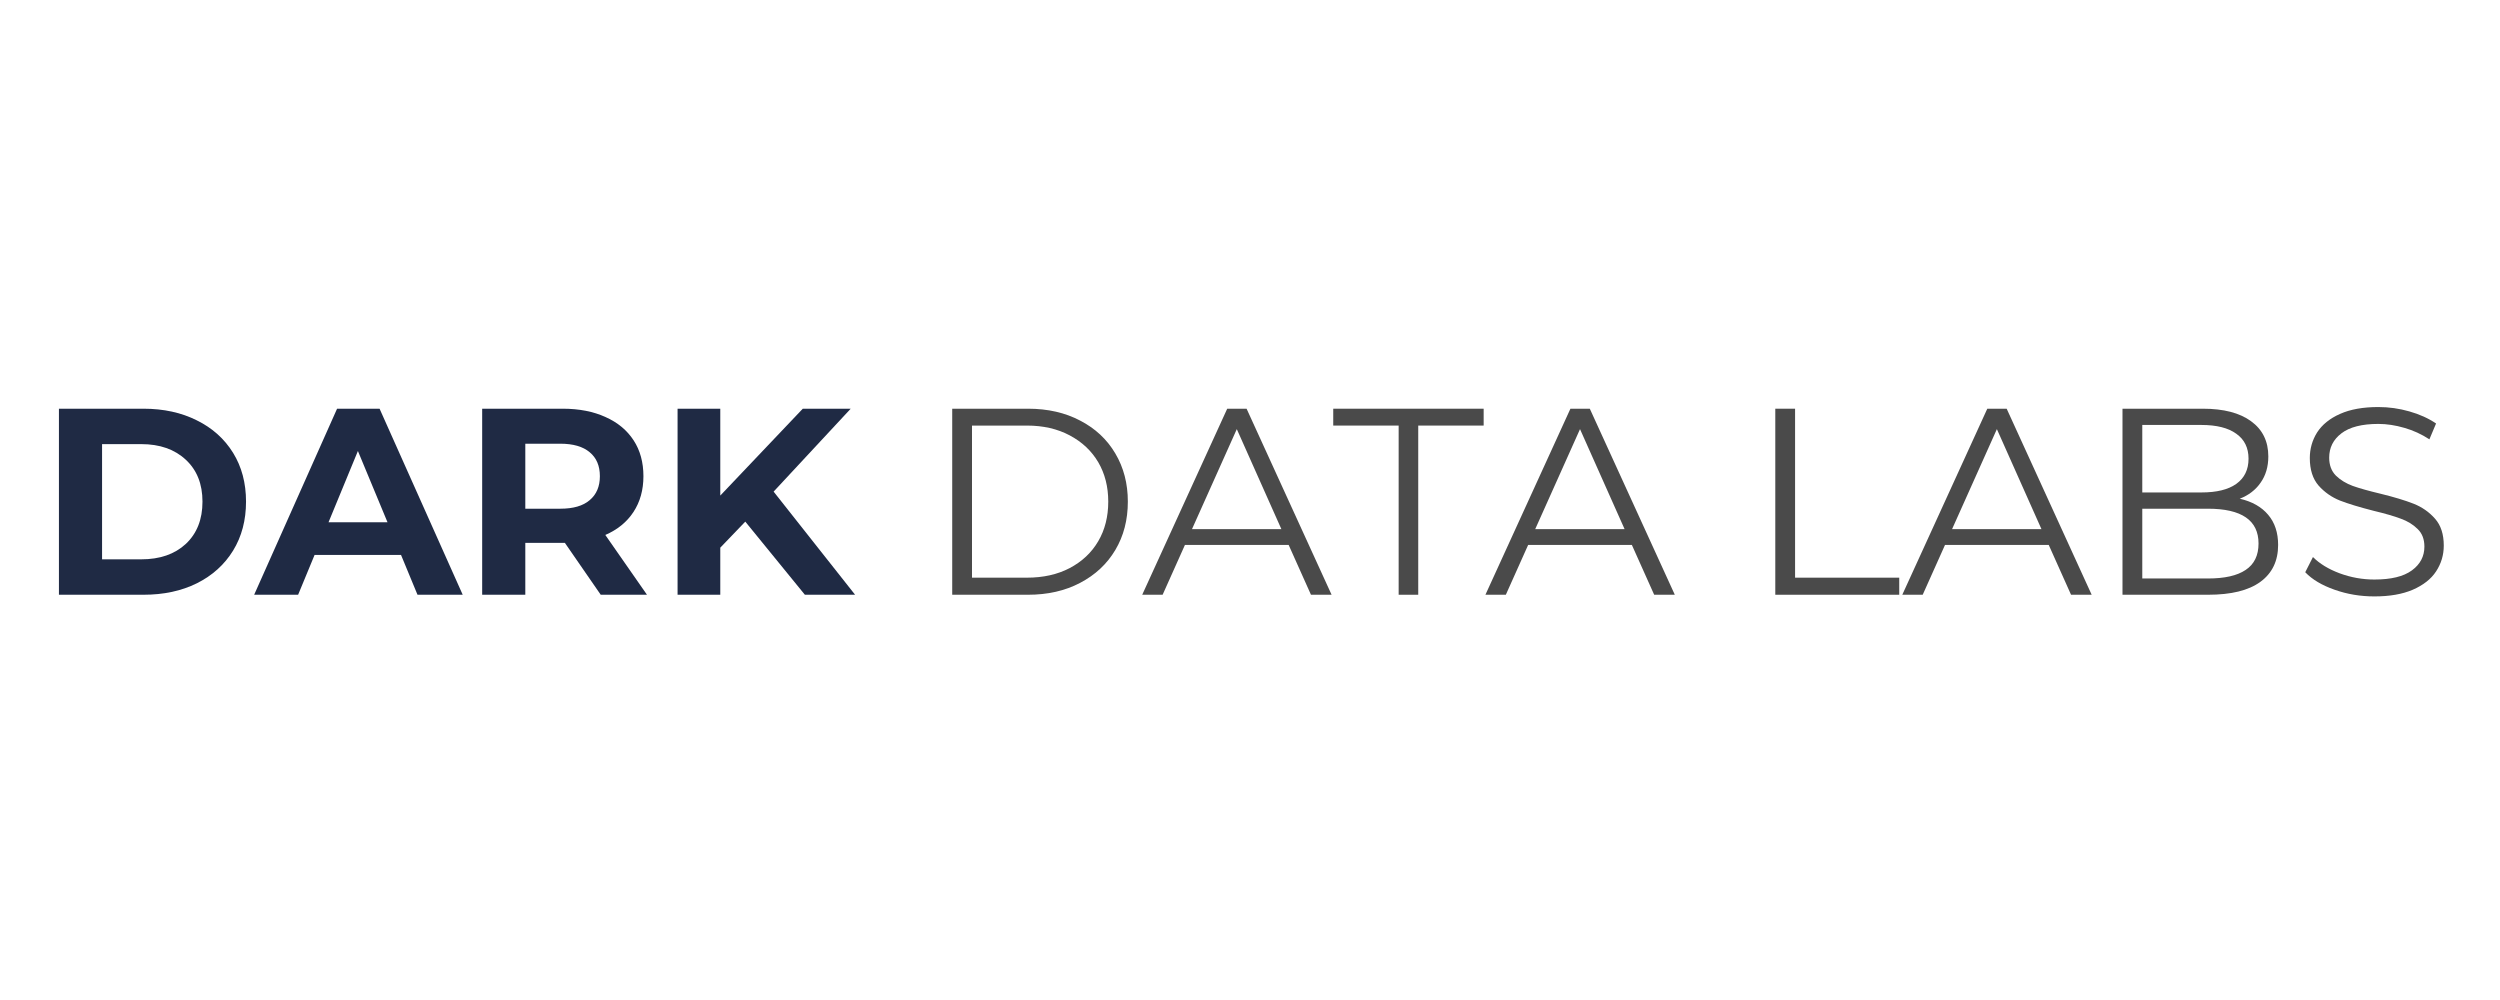 <svg xmlns="http://www.w3.org/2000/svg" xmlns:xlink="http://www.w3.org/1999/xlink" width="250" zoomAndPan="magnify" viewBox="0 0 187.5 75" height="100" preserveAspectRatio="xMidYMid meet" version="1.0"><defs><g/></defs><g fill="#1f2a44" fill-opacity="1"><g transform="translate(2.764, 44.606)"><g><path d="M 1.656 -13.953 L 8 -13.953 C 9.508 -13.953 10.844 -13.66 12 -13.078 C 13.164 -12.504 14.07 -11.691 14.719 -10.641 C 15.363 -9.598 15.688 -8.379 15.688 -6.984 C 15.688 -5.586 15.363 -4.363 14.719 -3.312 C 14.07 -2.258 13.164 -1.441 12 -0.859 C 10.844 -0.285 9.508 0 8 0 L 1.656 0 Z M 7.828 -2.656 C 9.223 -2.656 10.336 -3.039 11.172 -3.812 C 12.004 -4.594 12.422 -5.648 12.422 -6.984 C 12.422 -8.305 12.004 -9.352 11.172 -10.125 C 10.336 -10.906 9.223 -11.297 7.828 -11.297 L 4.891 -11.297 L 4.891 -2.656 Z M 7.828 -2.656 "/></g></g></g><g fill="#1f2a44" fill-opacity="1"><g transform="translate(19.234, 44.606)"><g><path d="M 10.844 -2.984 L 4.359 -2.984 L 3.125 0 L -0.172 0 L 6.047 -13.953 L 9.234 -13.953 L 15.469 0 L 12.078 0 Z M 9.828 -5.438 L 7.609 -10.781 L 5.406 -5.438 Z M 9.828 -5.438 "/></g></g></g><g fill="#1f2a44" fill-opacity="1"><g transform="translate(34.507, 44.606)"><g><path d="M 10.547 0 L 7.859 -3.891 L 4.891 -3.891 L 4.891 0 L 1.656 0 L 1.656 -13.953 L 7.703 -13.953 C 8.93 -13.953 10 -13.742 10.906 -13.328 C 11.82 -12.922 12.523 -12.336 13.016 -11.578 C 13.504 -10.828 13.75 -9.93 13.75 -8.891 C 13.75 -7.859 13.5 -6.961 13 -6.203 C 12.508 -5.453 11.805 -4.879 10.891 -4.484 L 14.016 0 Z M 10.484 -8.891 C 10.484 -9.672 10.227 -10.27 9.719 -10.688 C 9.219 -11.113 8.484 -11.328 7.516 -11.328 L 4.891 -11.328 L 4.891 -6.453 L 7.516 -6.453 C 8.484 -6.453 9.219 -6.664 9.719 -7.094 C 10.227 -7.52 10.484 -8.117 10.484 -8.891 Z M 10.484 -8.891 "/></g></g></g><g fill="#1f2a44" fill-opacity="1"><g transform="translate(49.162, 44.606)"><g><path d="M 6.734 -5.484 L 4.859 -3.531 L 4.859 0 L 1.656 0 L 1.656 -13.953 L 4.859 -13.953 L 4.859 -7.438 L 11.047 -13.953 L 14.641 -13.953 L 8.859 -7.734 L 14.969 0 L 11.203 0 Z M 6.734 -5.484 "/></g></g></g><g fill="#000000" fill-opacity="1"><g transform="translate(63.925, 44.606)"><g/></g></g><g fill="#4a4a4a" fill-opacity="1"><g transform="translate(69.15, 44.606)"><g><path d="M 2.266 -13.953 L 7.953 -13.953 C 9.43 -13.953 10.734 -13.656 11.859 -13.062 C 12.992 -12.477 13.875 -11.656 14.5 -10.594 C 15.125 -9.539 15.438 -8.336 15.438 -6.984 C 15.438 -5.617 15.125 -4.41 14.5 -3.359 C 13.875 -2.305 12.992 -1.484 11.859 -0.891 C 10.734 -0.297 9.43 0 7.953 0 L 2.266 0 Z M 7.875 -1.281 C 9.094 -1.281 10.16 -1.52 11.078 -2 C 12.004 -2.488 12.719 -3.16 13.219 -4.016 C 13.719 -4.867 13.969 -5.859 13.969 -6.984 C 13.969 -8.098 13.719 -9.082 13.219 -9.938 C 12.719 -10.789 12.004 -11.461 11.078 -11.953 C 10.16 -12.441 9.094 -12.688 7.875 -12.688 L 3.75 -12.688 L 3.75 -1.281 Z M 7.875 -1.281 "/></g></g></g><g fill="#4a4a4a" fill-opacity="1"><g transform="translate(85.619, 44.606)"><g><path d="M 11.031 -3.734 L 3.25 -3.734 L 1.578 0 L 0.047 0 L 6.422 -13.953 L 7.875 -13.953 L 14.25 0 L 12.703 0 Z M 10.484 -4.922 L 7.141 -12.422 L 3.781 -4.922 Z M 10.484 -4.922 "/></g></g></g><g fill="#4a4a4a" fill-opacity="1"><g transform="translate(99.915, 44.606)"><g><path d="M 4.984 -12.688 L 0.078 -12.688 L 0.078 -13.953 L 11.359 -13.953 L 11.359 -12.688 L 6.453 -12.688 L 6.453 0 L 4.984 0 Z M 4.984 -12.688 "/></g></g></g><g fill="#4a4a4a" fill-opacity="1"><g transform="translate(111.36, 44.606)"><g><path d="M 11.031 -3.734 L 3.25 -3.734 L 1.578 0 L 0.047 0 L 6.422 -13.953 L 7.875 -13.953 L 14.25 0 L 12.703 0 Z M 10.484 -4.922 L 7.141 -12.422 L 3.781 -4.922 Z M 10.484 -4.922 "/></g></g></g><g fill="#4a4a4a" fill-opacity="1"><g transform="translate(125.657, 44.606)"><g/></g></g><g fill="#4a4a4a" fill-opacity="1"><g transform="translate(130.881, 44.606)"><g><path d="M 2.266 -13.953 L 3.75 -13.953 L 3.75 -1.281 L 11.562 -1.281 L 11.562 0 L 2.266 0 Z M 2.266 -13.953 "/></g></g></g><g fill="#4a4a4a" fill-opacity="1"><g transform="translate(142.625, 44.606)"><g><path d="M 11.031 -3.734 L 3.25 -3.734 L 1.578 0 L 0.047 0 L 6.422 -13.953 L 7.875 -13.953 L 14.25 0 L 12.703 0 Z M 10.484 -4.922 L 7.141 -12.422 L 3.781 -4.922 Z M 10.484 -4.922 "/></g></g></g><g fill="#4a4a4a" fill-opacity="1"><g transform="translate(156.921, 44.606)"><g><path d="M 11.062 -7.203 C 11.977 -6.992 12.688 -6.594 13.188 -6 C 13.688 -5.414 13.938 -4.66 13.938 -3.734 C 13.938 -2.535 13.492 -1.613 12.609 -0.969 C 11.723 -0.32 10.414 0 8.688 0 L 2.266 0 L 2.266 -13.953 L 8.297 -13.953 C 9.848 -13.953 11.051 -13.641 11.906 -13.016 C 12.77 -12.391 13.203 -11.508 13.203 -10.375 C 13.203 -9.602 13.008 -8.945 12.625 -8.406 C 12.25 -7.863 11.727 -7.461 11.062 -7.203 Z M 3.75 -12.734 L 3.75 -7.672 L 8.188 -7.672 C 9.32 -7.672 10.191 -7.883 10.797 -8.312 C 11.41 -8.75 11.719 -9.379 11.719 -10.203 C 11.719 -11.023 11.41 -11.648 10.797 -12.078 C 10.191 -12.516 9.32 -12.734 8.188 -12.734 Z M 8.672 -1.219 C 9.922 -1.219 10.863 -1.43 11.5 -1.859 C 12.145 -2.285 12.469 -2.945 12.469 -3.844 C 12.469 -5.582 11.203 -6.453 8.672 -6.453 L 3.75 -6.453 L 3.75 -1.219 Z M 8.672 -1.219 "/></g></g></g><g fill="#4a4a4a" fill-opacity="1"><g transform="translate(171.955, 44.606)"><g><path d="M 6.125 0.125 C 5.082 0.125 4.086 -0.039 3.141 -0.375 C 2.191 -0.707 1.457 -1.145 0.938 -1.688 L 1.516 -2.828 C 2.016 -2.328 2.68 -1.922 3.516 -1.609 C 4.359 -1.297 5.227 -1.141 6.125 -1.141 C 7.375 -1.141 8.312 -1.367 8.938 -1.828 C 9.562 -2.285 9.875 -2.879 9.875 -3.609 C 9.875 -4.172 9.703 -4.613 9.359 -4.938 C 9.023 -5.27 8.609 -5.523 8.109 -5.703 C 7.617 -5.891 6.938 -6.086 6.062 -6.297 C 5.008 -6.566 4.172 -6.82 3.547 -7.062 C 2.922 -7.312 2.383 -7.688 1.938 -8.188 C 1.5 -8.695 1.281 -9.383 1.281 -10.25 C 1.281 -10.945 1.461 -11.586 1.828 -12.172 C 2.203 -12.754 2.773 -13.219 3.547 -13.562 C 4.316 -13.906 5.273 -14.078 6.422 -14.078 C 7.211 -14.078 7.988 -13.969 8.75 -13.75 C 9.52 -13.531 10.188 -13.227 10.75 -12.844 L 10.25 -11.656 C 9.664 -12.039 9.039 -12.328 8.375 -12.516 C 7.707 -12.711 7.055 -12.812 6.422 -12.812 C 5.191 -12.812 4.27 -12.578 3.656 -12.109 C 3.039 -11.641 2.734 -11.031 2.734 -10.281 C 2.734 -9.727 2.898 -9.281 3.234 -8.938 C 3.578 -8.602 4.004 -8.344 4.516 -8.156 C 5.023 -7.977 5.711 -7.785 6.578 -7.578 C 7.598 -7.328 8.426 -7.078 9.062 -6.828 C 9.695 -6.578 10.234 -6.203 10.672 -5.703 C 11.109 -5.211 11.328 -4.539 11.328 -3.688 C 11.328 -2.977 11.133 -2.332 10.75 -1.75 C 10.375 -1.176 9.789 -0.719 9 -0.375 C 8.219 -0.039 7.258 0.125 6.125 0.125 Z M 6.125 0.125 "/></g></g></g></svg>